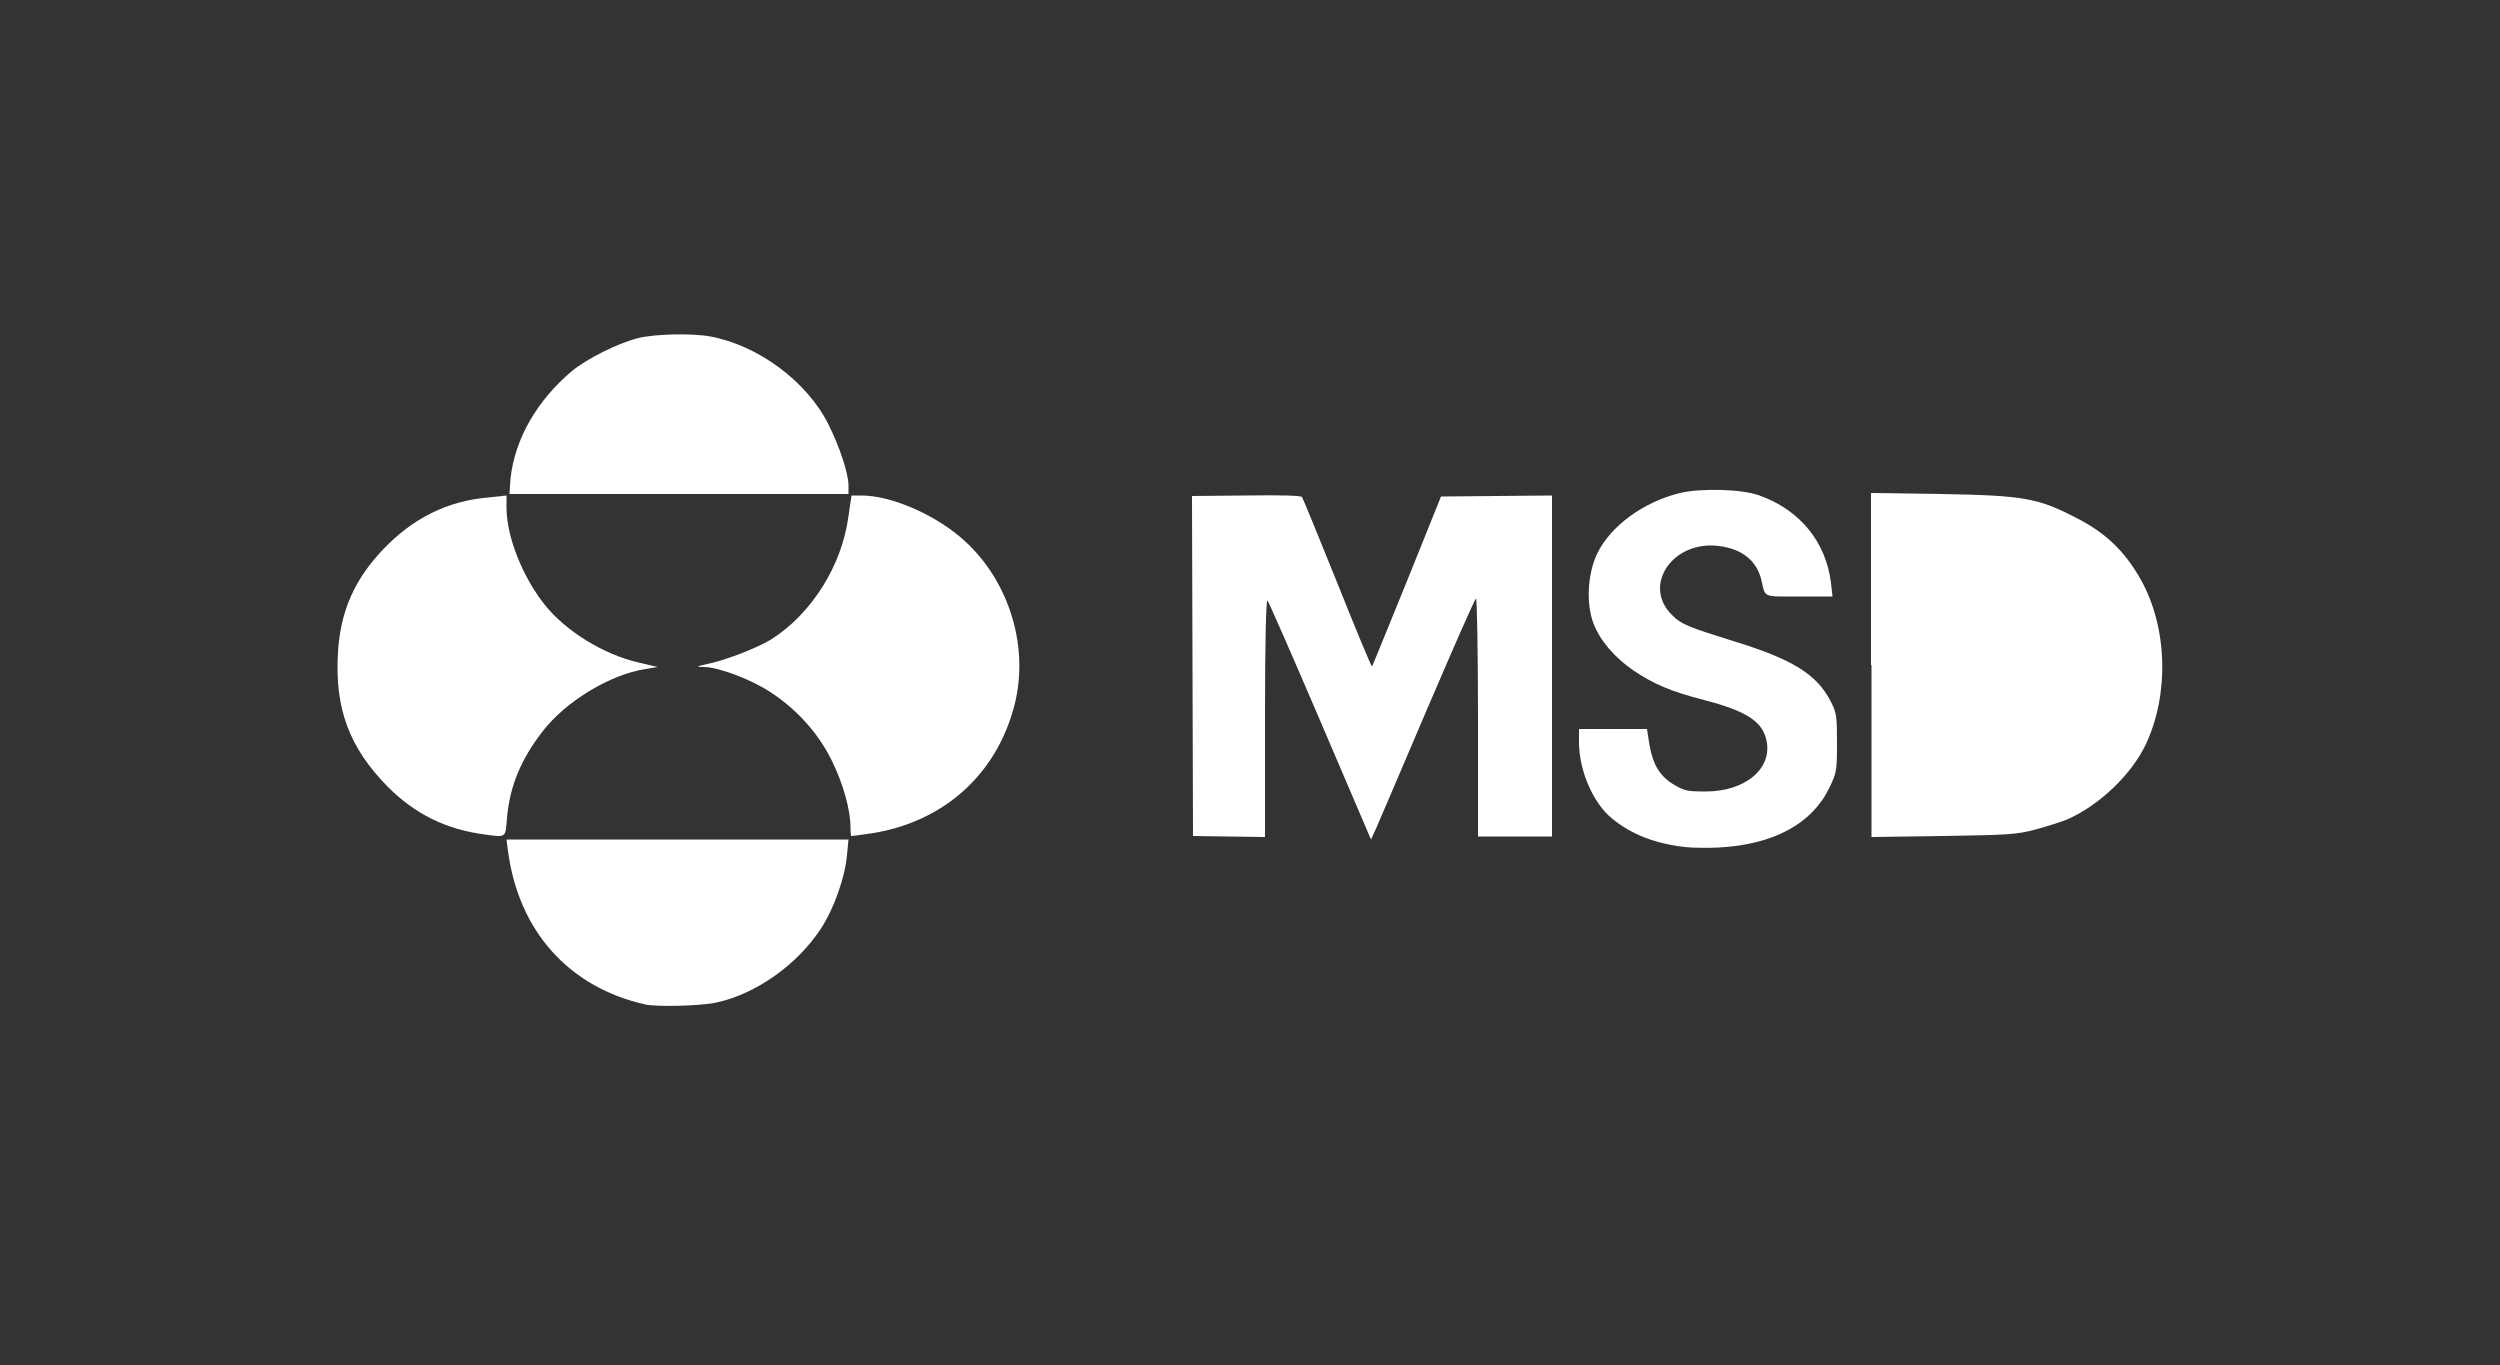 <?xml version="1.0" encoding="utf-8"?>
<!-- Generator: Adobe Illustrator 21.1.0, SVG Export Plug-In . SVG Version: 6.00 Build 0)  -->
<svg version="1.1" id="Layer_1" xmlns="http://www.w3.org/2000/svg" xmlns:xlink="http://www.w3.org/1999/xlink" x="0px" y="0px"
	 viewBox="0 0 500 273" style="enable-background:new 0 0 500 273;" xml:space="preserve">
<rect x="0" y="0" width="500" height="273" fill="#333333" stroke="none"/>
<style type="text/css">
	.st0{fill:#FFFFFF;}
</style>
<g id="XMLID_1_">
	<path id="XMLID_3_" class="st0" d="M129.1,200.9c-15.3-3.4-25.4-14.7-27.5-30.7l-0.3-2.3h34.2h34.2l-0.3,3.1
		c-0.4,4.5-2.6,10.7-5.2,14.7c-4.7,7.2-13,13.1-20.9,14.8C140.2,201.2,131.4,201.4,129.1,200.9L129.1,200.9z"/>
	<path id="XMLID_4_" class="st0" d="M336.9,169.4c-5.9-0.7-10.6-2.5-14.5-5.7c-3.8-3.1-6.6-9.6-6.6-15.3v-2.6h6.8h6.8l0.5,3.2
		c0.7,4,2.1,6.3,5,8c2,1.2,2.8,1.3,6.2,1.3c8,0,13.4-4.6,12.2-10.2c-0.8-3.8-4-5.9-12.5-8.1c-6.6-1.7-10.1-3.2-14.1-5.9
		c-3.8-2.6-6.7-6-8-9.4c-1.5-3.9-1.2-9.9,0.7-13.9c2.6-5.5,9.2-10.4,16.6-12.2c4.2-1,12.4-0.8,15.9,0.5c8.1,2.9,13.3,9.3,14.3,17.5
		l0.3,2.7h-6.7c-7.3,0-6.7,0.3-7.5-3.2c-0.9-3.9-3.8-6.3-8.5-6.9c-9.3-1.2-15.5,8-9.3,13.9c1.8,1.8,3.2,2.3,12.1,5.1
		c11.8,3.6,16.7,6.6,19.5,12c1.2,2.3,1.3,2.9,1.3,8.4c0,5.7-0.1,6-1.6,9.1c-3.5,7.1-11.1,11.2-22,11.8
		C341.8,169.6,338.6,169.6,336.9,169.4L336.9,169.4z"/>
	<path id="XMLID_5_" class="st0" d="M264.1,144.3c-5.6-13.1-10.4-24-10.6-24.2c-0.3-0.3-0.5,8.8-0.5,23.4v23.9l-7.2-0.1l-7.2-0.1
		l-0.1-34l-0.1-34l10.8-0.1c6.8-0.1,11,0,11.2,0.3c0.2,0.3,3.4,8.1,7.1,17.3c3.7,9.3,6.8,16.7,6.9,16.6c0.1-0.1,3.2-7.8,7-17.1
		l6.8-16.9l11.1-0.1l11.1-0.1v34.1v34.1H303h-7.4v-23.8c0-13.1-0.2-23.8-0.4-23.8c-0.2,0-4.5,9.8-9.6,21.7
		c-5.1,11.9-9.7,22.8-10.3,24.1l-1.1,2.4L264.1,144.3z"/>
	<path id="XMLID_6_" class="st0" d="M97,166.9c-7.8-1-14-4.1-19.4-9.5c-7.8-7.9-10.7-15.8-10-27c0.5-8.2,3.3-14.5,9-20.5
		c6-6.3,12.9-9.7,21-10.4l3.7-0.4v2.4c0,5.7,3.1,13.7,7.6,19.4c4.2,5.3,11.8,10,18.8,11.6l3.8,0.9l-2.4,0.4
		c-7.1,1.1-16,6.5-20.6,12.5c-4.4,5.7-6.5,10.9-7.1,17.2C101.1,167.6,101.3,167.5,97,166.9z"/>
	<path id="XMLID_7_" class="st0" d="M170.1,165.5c0-3.6-1.5-8.8-3.7-13.3c-2.7-5.5-6.9-10.2-12.2-13.7c-3.9-2.6-10.3-5-13.3-5.1
		c-1.8,0-1.8-0.1,1-0.7c3.6-0.8,9.7-3.2,12.3-4.8c8.1-5.1,14.2-14.8,15.5-24.7l0.6-4.1h2c5.6,0,13.8,3.4,19.5,8.1
		c9.7,8,14.2,21.7,11.1,33.8c-3.6,14-14.3,23.5-28.8,25.7c-1.9,0.3-3.7,0.5-3.8,0.5C170.2,167.4,170.1,166.6,170.1,165.5z"/>
	<path id="XMLID_8_" class="st0" d="M374.2,133V98.6l14.1,0.2c16.5,0.3,19.3,0.8,27,4.8c5.9,3,9.7,6.7,12.9,12.4
		c5.3,9.5,5.7,22.9,0.9,33c-2.9,6-9.3,12.1-15.7,14.9c-1.2,0.5-4.1,1.4-6.3,2c-3.7,1-5.6,1.1-18.5,1.3l-14.3,0.2V133L374.2,133z"/>
	<path id="XMLID_9_" class="st0" d="M402.4,153.9c4.2-1.1,7.4-3,10.1-6.1c3.4-3.8,4.5-6.9,4.7-13.6c0.3-6.6-0.5-9.8-3.3-13.9
		c-4.1-6.1-10.5-8.8-20.5-8.8l-4.5,0V133v21.6h5.3C397.4,154.6,400.6,154.3,402.4,153.9L402.4,153.9z"/>
	<path id="XMLID_10_" class="st0" d="M102.1,95.7c0.9-8,5.3-15.6,12.3-21.5c2.9-2.4,9.2-5.6,13.3-6.6c3.3-0.8,10.6-1,14.4-0.3
		c9.6,1.8,19.3,9,23.6,17.6c2.2,4.4,4,9.8,4,12.2v1.7h-33.9h-33.9L102.1,95.7z"/>
</g>
</svg>
